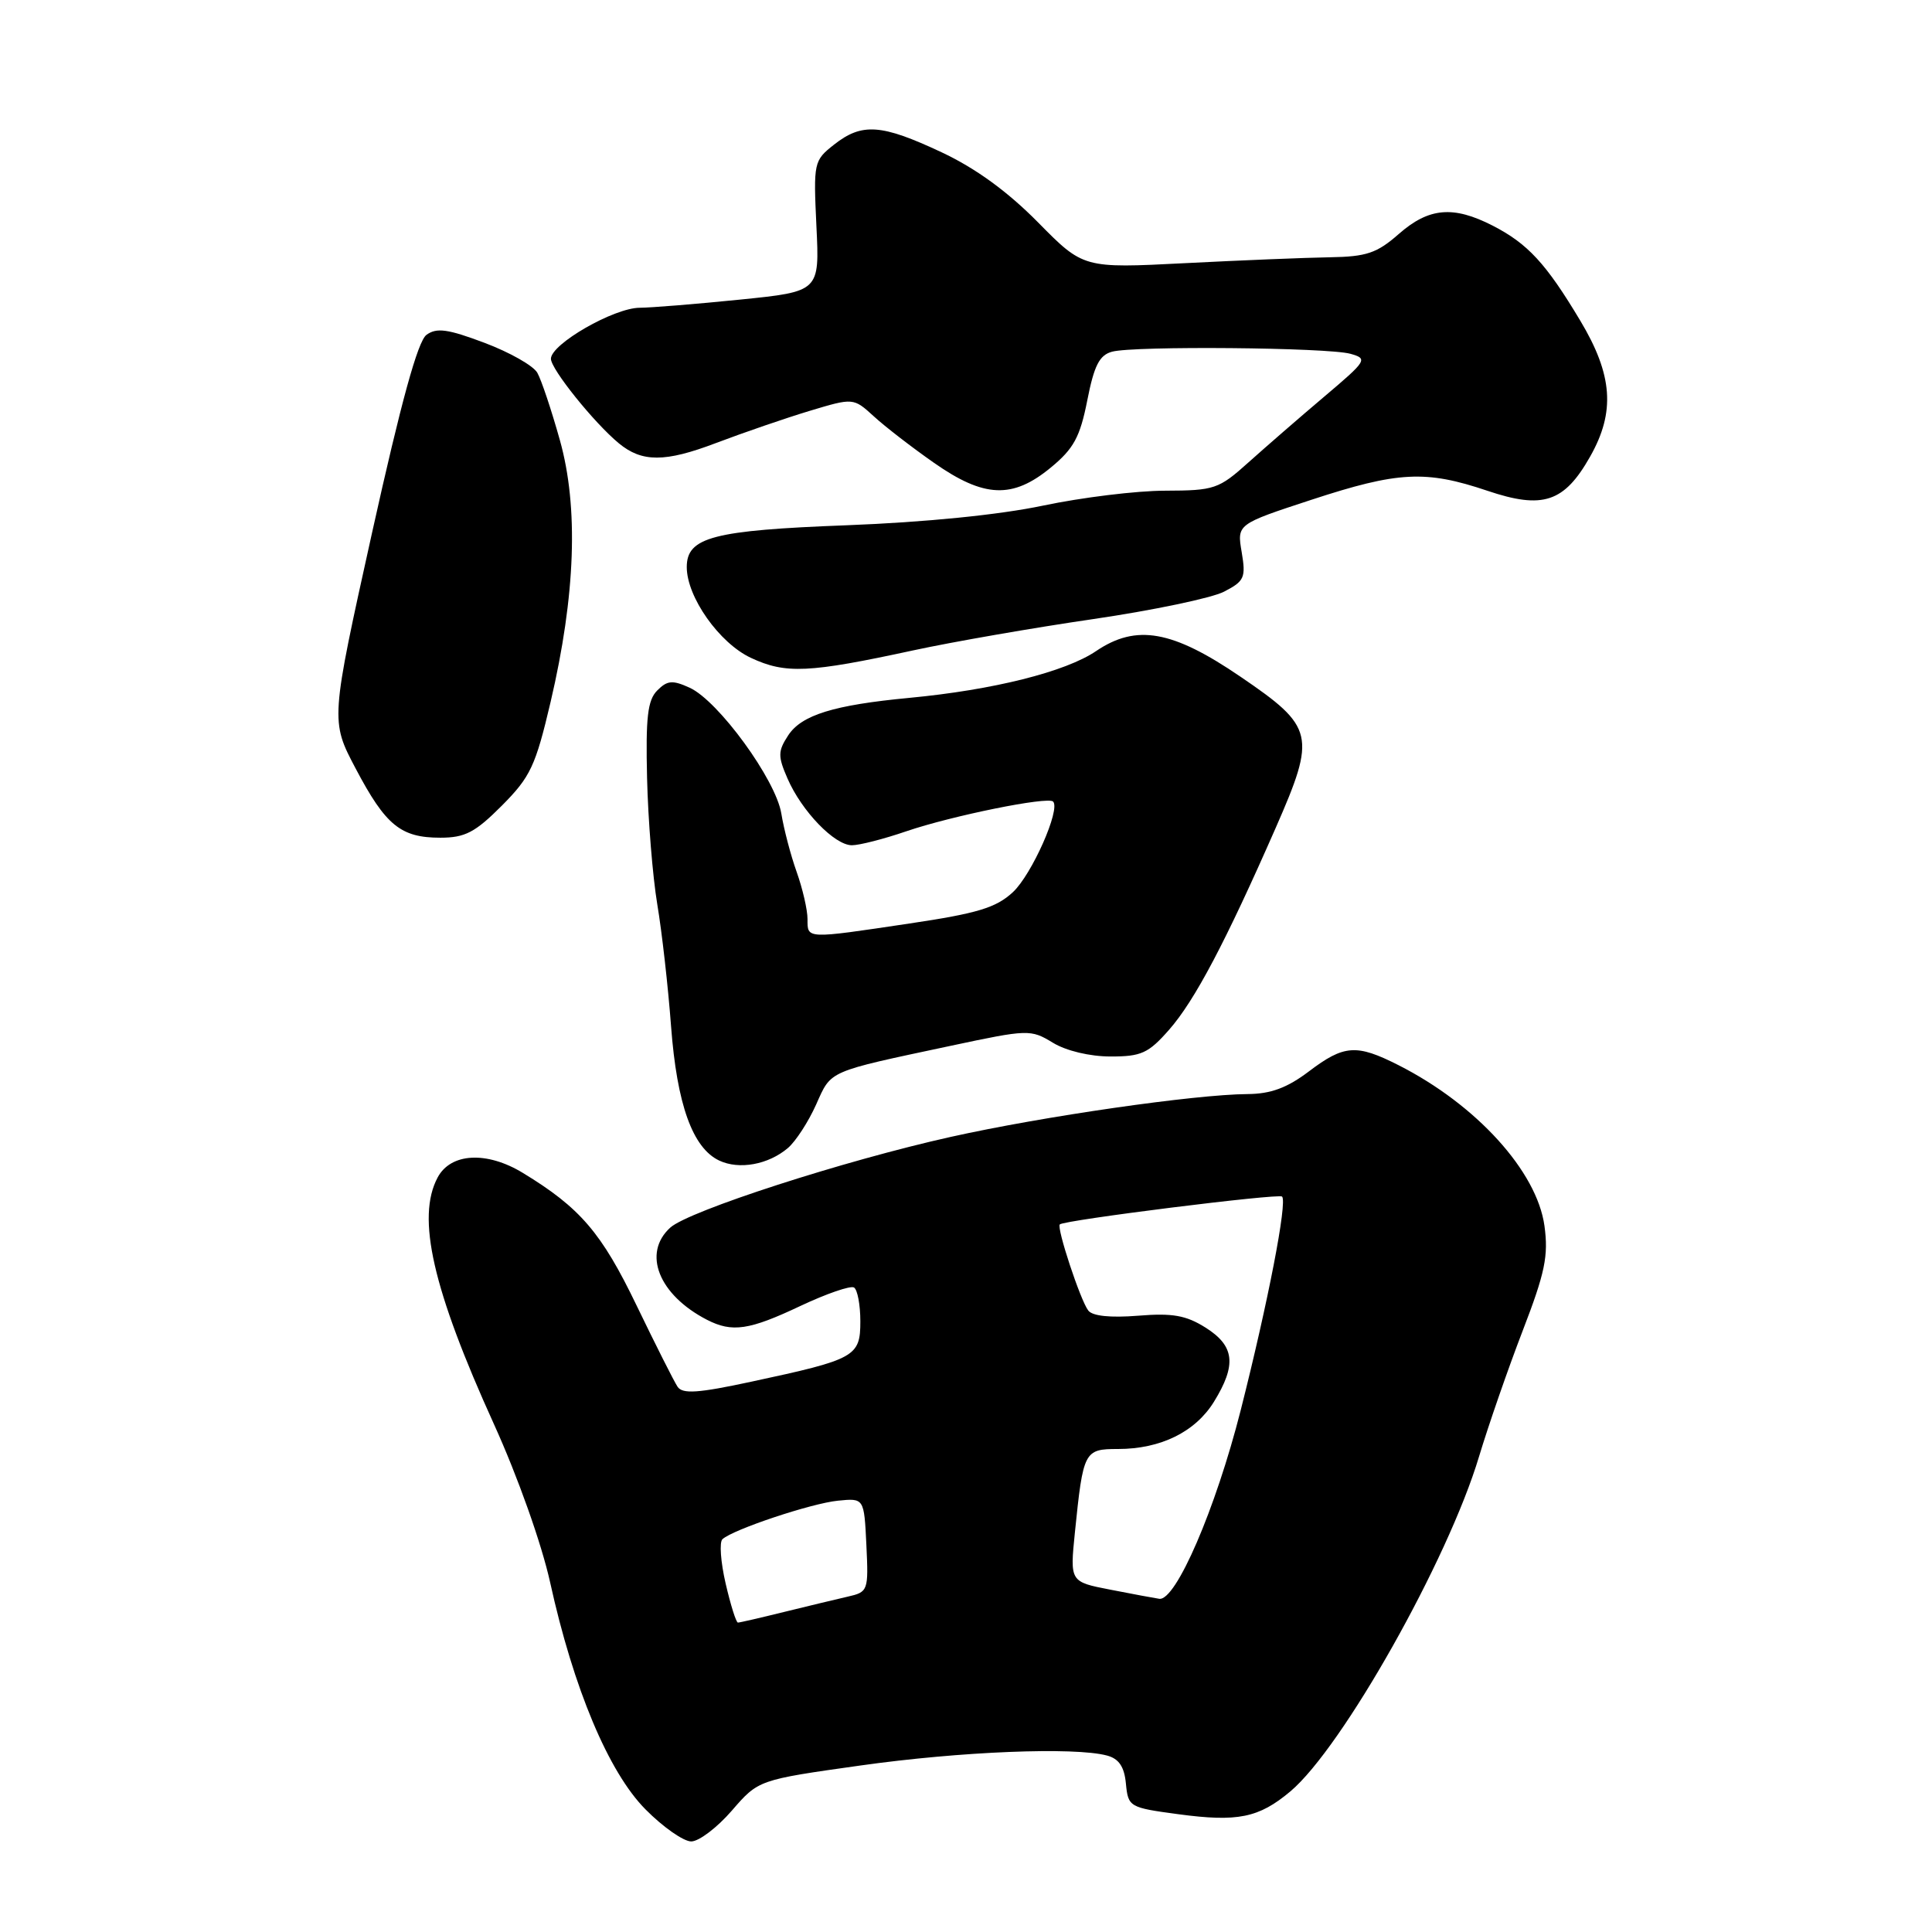 <?xml version="1.0" encoding="UTF-8" standalone="no"?>
<!DOCTYPE svg PUBLIC "-//W3C//DTD SVG 1.1//EN" "http://www.w3.org/Graphics/SVG/1.1/DTD/svg11.dtd" >
<svg xmlns="http://www.w3.org/2000/svg" xmlns:xlink="http://www.w3.org/1999/xlink" version="1.1" viewBox="0 0 256 256">
 <g >
 <path fill="currentColor"
d=" M 96.97 239.92 C 100.50 235.84 100.50 235.84 114.00 233.94 C 127.26 232.07 142.37 231.46 146.69 232.62 C 148.26 233.04 148.98 234.10 149.19 236.35 C 149.49 239.43 149.65 239.52 156.12 240.39 C 164.00 241.45 166.80 240.88 170.98 237.37 C 177.87 231.57 191.87 206.72 195.98 193.00 C 197.22 188.88 199.82 181.38 201.76 176.34 C 204.73 168.64 205.19 166.41 204.65 162.44 C 203.65 155.20 195.63 146.37 185.29 141.13 C 179.74 138.32 178.10 138.43 173.43 141.97 C 170.55 144.15 168.38 144.95 165.30 144.97 C 158.32 145.02 138.21 147.92 126.00 150.64 C 111.84 153.79 91.27 160.45 88.82 162.66 C 85.08 166.05 87.28 171.58 93.68 174.88 C 97.02 176.59 99.27 176.26 106.07 173.04 C 109.51 171.42 112.70 170.32 113.16 170.60 C 113.62 170.89 114.00 172.90 114.00 175.08 C 114.00 179.76 113.36 180.12 99.56 183.08 C 92.50 184.60 90.44 184.74 89.78 183.75 C 89.32 183.06 86.88 178.22 84.36 173.00 C 79.70 163.32 76.87 160.03 69.27 155.41 C 64.50 152.51 59.73 152.76 57.99 156.02 C 55.16 161.32 57.32 170.81 65.46 188.73 C 68.62 195.69 71.76 204.55 72.89 209.65 C 75.99 223.74 80.64 234.82 85.53 239.75 C 87.84 242.09 90.57 244.00 91.59 244.00 C 92.61 244.00 95.03 242.16 96.97 239.92 Z  M 104.40 152.12 C 105.44 151.23 107.12 148.64 108.14 146.36 C 110.19 141.78 109.51 142.08 126.00 138.57 C 136.24 136.39 136.57 136.38 139.50 138.16 C 141.26 139.24 144.41 139.99 147.15 139.99 C 151.22 140.00 152.18 139.56 154.91 136.45 C 158.31 132.58 162.39 124.84 169.04 109.69 C 174.42 97.42 174.17 96.34 164.39 89.68 C 155.35 83.51 150.58 82.66 145.24 86.27 C 141.19 89.02 131.61 91.42 120.50 92.47 C 110.47 93.42 106.21 94.74 104.44 97.44 C 103.07 99.54 103.06 100.20 104.35 103.16 C 106.23 107.49 110.59 112.00 112.88 112.00 C 113.88 112.00 117.12 111.17 120.09 110.15 C 126.13 108.09 138.84 105.51 139.54 106.21 C 140.56 107.23 136.72 115.89 134.21 118.22 C 131.99 120.28 129.52 121.03 120.50 122.37 C 106.71 124.43 107.00 124.44 107.00 121.78 C 107.00 120.56 106.35 117.75 105.56 115.53 C 104.77 113.32 103.86 109.84 103.53 107.80 C 102.80 103.31 95.19 92.87 91.39 91.13 C 89.11 90.09 88.42 90.15 87.09 91.49 C 85.81 92.77 85.55 95.05 85.74 103.10 C 85.87 108.61 86.48 116.13 87.09 119.81 C 87.71 123.49 88.53 130.78 88.92 136.00 C 89.70 146.34 91.77 152.11 95.30 153.78 C 97.95 155.03 101.81 154.32 104.40 152.12 Z  M 66.50 106.75 C 70.29 102.94 70.96 101.51 72.96 93.00 C 76.27 78.86 76.68 67.19 74.18 58.30 C 73.07 54.34 71.73 50.33 71.20 49.40 C 70.68 48.46 67.53 46.68 64.21 45.43 C 59.33 43.59 57.85 43.39 56.51 44.37 C 55.36 45.21 53.15 53.24 49.31 70.54 C 43.78 95.50 43.78 95.50 47.14 101.86 C 51.11 109.38 53.10 111.00 58.35 111.00 C 61.62 111.00 62.96 110.30 66.50 106.75 Z  M 121.00 86.18 C 126.22 85.05 136.97 83.18 144.87 82.03 C 152.77 80.87 160.57 79.24 162.19 78.40 C 164.89 77.01 165.10 76.54 164.53 73.16 C 163.90 69.46 163.90 69.46 173.75 66.23 C 185.25 62.46 188.90 62.27 197.09 65.03 C 204.44 67.51 207.27 66.57 210.70 60.50 C 214.06 54.58 213.70 49.68 209.40 42.50 C 204.86 34.91 202.44 32.29 197.79 29.90 C 192.56 27.22 189.33 27.51 185.35 31.00 C 182.45 33.55 181.07 34.01 176.22 34.09 C 173.07 34.14 164.44 34.49 157.03 34.87 C 143.55 35.56 143.55 35.56 137.53 29.45 C 133.49 25.36 129.27 22.29 124.75 20.17 C 116.78 16.43 114.22 16.25 110.52 19.16 C 107.83 21.28 107.78 21.51 108.18 29.98 C 108.60 38.63 108.60 38.63 98.05 39.70 C 92.25 40.29 86.27 40.77 84.77 40.78 C 81.35 40.79 73.00 45.59 73.00 47.54 C 73.00 48.91 78.71 56.02 82.00 58.74 C 85.06 61.27 88.12 61.27 94.83 58.72 C 98.50 57.33 104.11 55.40 107.29 54.44 C 113.08 52.70 113.08 52.70 115.79 55.17 C 117.28 56.54 120.86 59.30 123.75 61.32 C 130.40 65.98 134.17 66.13 139.23 61.96 C 142.28 59.45 143.11 57.91 144.07 53.05 C 144.98 48.42 145.68 47.05 147.36 46.60 C 150.30 45.81 175.93 46.04 178.94 46.88 C 181.27 47.53 181.13 47.77 175.50 52.53 C 172.27 55.26 167.75 59.19 165.45 61.25 C 161.49 64.81 160.93 65.00 154.39 65.02 C 150.60 65.02 143.31 65.92 138.19 67.00 C 132.38 68.22 122.60 69.20 112.19 69.60 C 94.48 70.27 91.00 71.18 91.00 75.14 C 91.00 79.11 95.31 85.21 99.50 87.17 C 104.10 89.32 107.14 89.18 121.00 86.18 Z  M 96.15 209.82 C 95.49 206.98 95.30 204.33 95.73 203.95 C 97.16 202.65 107.51 199.20 111.02 198.85 C 114.50 198.50 114.50 198.50 114.80 204.72 C 115.09 210.81 115.03 210.95 112.30 211.57 C 110.76 211.92 106.96 212.84 103.86 213.60 C 100.75 214.37 98.02 215.00 97.78 215.00 C 97.54 215.00 96.81 212.67 96.15 209.82 Z  M 147.13 210.64 C 141.77 209.60 141.77 209.60 142.43 203.05 C 143.53 192.26 143.66 192.00 148.14 192.00 C 153.79 192.00 158.38 189.74 160.85 185.75 C 163.88 180.84 163.60 178.35 159.75 175.92 C 157.15 174.28 155.36 173.97 150.79 174.34 C 147.15 174.63 144.76 174.39 144.20 173.65 C 143.16 172.31 139.98 162.68 140.43 162.24 C 140.99 161.67 169.44 158.11 169.88 158.55 C 170.60 159.27 168.02 172.57 164.40 186.86 C 161.07 199.96 155.81 212.15 153.61 211.85 C 153.00 211.76 150.08 211.22 147.13 210.64 Z "/>
</g>
</svg>